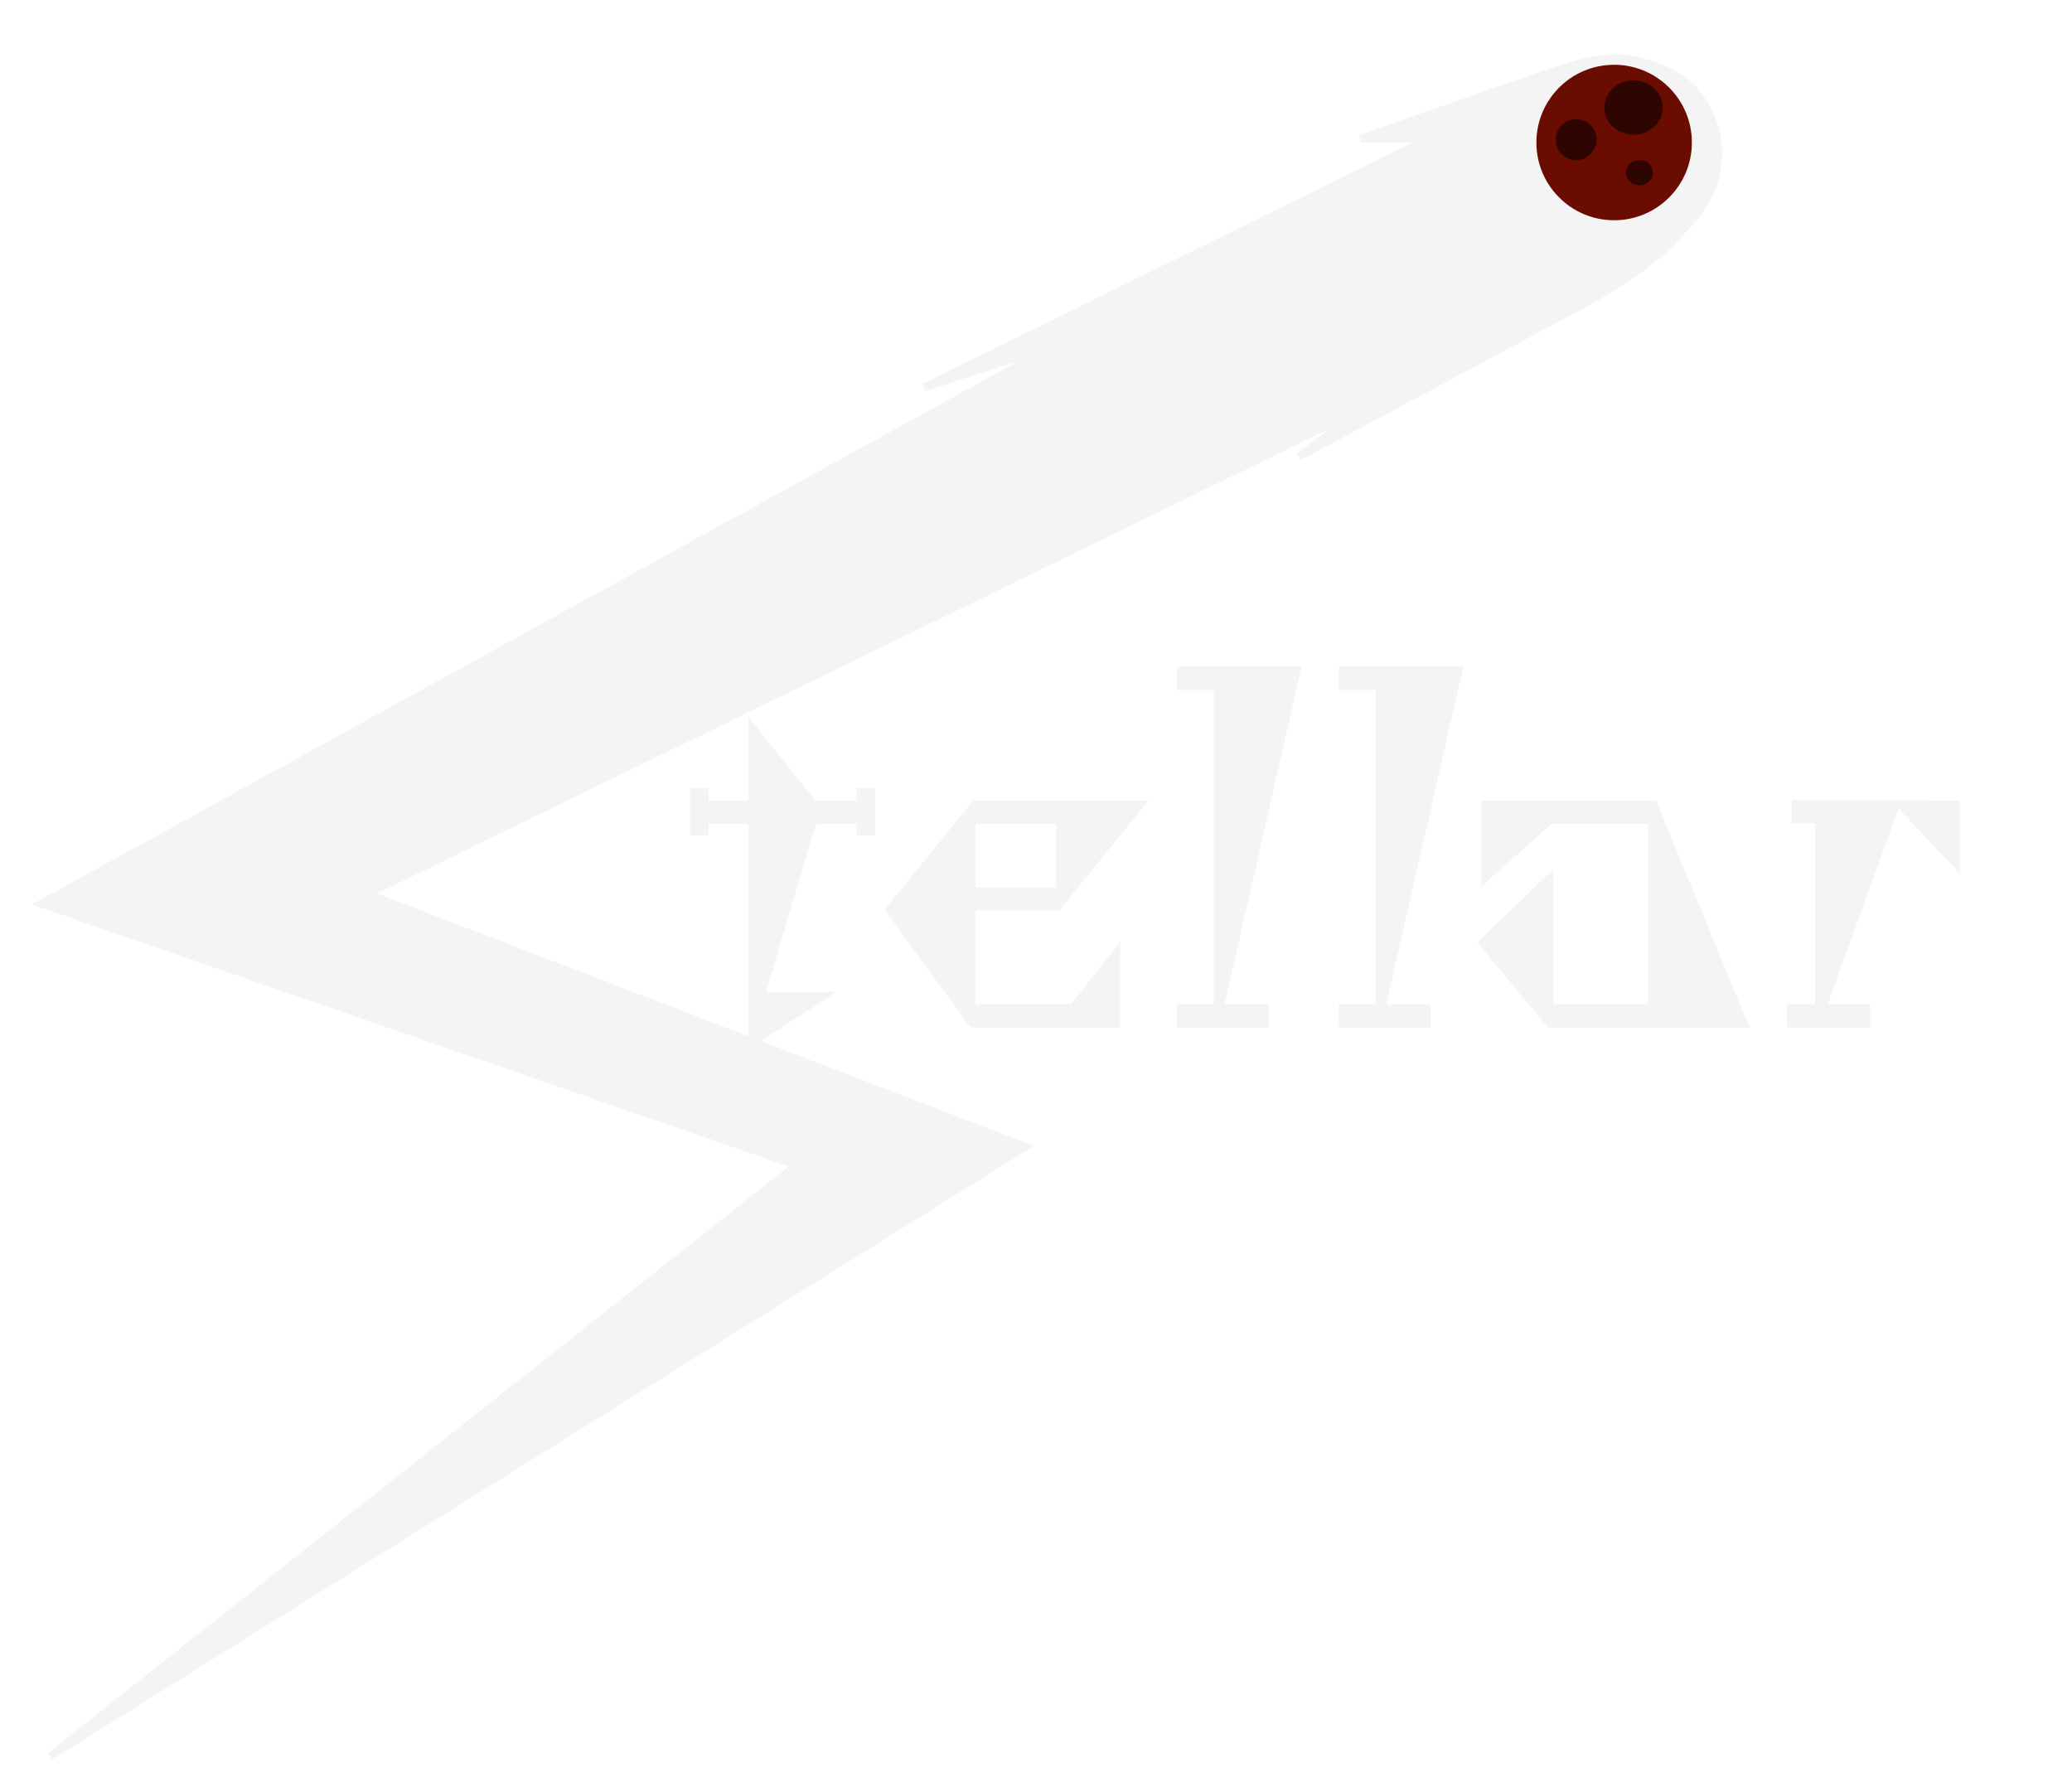 <svg width="50" height="43" viewBox="0 0 50 43" fill="none" xmlns="http://www.w3.org/2000/svg">
<g filter="url(#filter0_dd_919_2)">
<path d="M24.737 27.294L1.211 42L19.225 27.739L1 21.43L25.534 7.919L22.297 8.975L34.494 2.97H32.829L37.262 1.422L37.935 1.209C38.127 1.148 38.324 1.104 38.524 1.078L38.726 1.051C38.983 1.017 39.245 1.028 39.498 1.083C39.602 1.106 39.705 1.136 39.804 1.173L40.093 1.28C40.345 1.374 40.577 1.517 40.774 1.7C41.024 1.933 41.212 2.226 41.321 2.55L41.346 2.627C41.422 2.854 41.461 3.093 41.461 3.332C41.461 3.695 41.372 4.053 41.203 4.374L41.169 4.438C41.067 4.631 40.94 4.811 40.791 4.972L40.593 5.187L40.428 5.366C40.257 5.551 40.071 5.722 39.872 5.878L39.631 6.066L39.115 6.418L38.751 6.653L38.388 6.864L31.351 10.64L32.993 9.42L8.858 21.195L24.737 27.294Z" fill="#F4F4F4"/>
<path d="M24.737 27.294L1.211 42L19.225 27.739L1 21.43L25.534 7.919L22.297 8.975L34.494 2.97H32.829L37.262 1.422L37.935 1.209C38.127 1.148 38.324 1.104 38.524 1.078L38.726 1.051C38.983 1.017 39.245 1.028 39.498 1.083C39.602 1.106 39.705 1.136 39.804 1.173L40.093 1.28C40.345 1.374 40.577 1.517 40.774 1.7C41.024 1.933 41.212 2.226 41.321 2.55L41.346 2.627C41.422 2.854 41.461 3.093 41.461 3.332C41.461 3.695 41.372 4.053 41.203 4.374L41.169 4.438C41.067 4.631 40.94 4.811 40.791 4.972L40.593 5.187L40.428 5.366C40.257 5.551 40.071 5.722 39.872 5.878L39.631 6.066L39.115 6.418L38.751 6.653L38.388 6.864L31.351 10.64L32.993 9.42L8.858 21.195L24.737 27.294Z" stroke="#F4F4F4" stroke-width="0.188"/>
</g>
<circle cx="38.951" cy="3.439" r="1.97" fill="#6B0C00" stroke="#F4F4F4" stroke-width="0.188"/>
<ellipse cx="39.419" cy="2.595" rx="0.704" ry="0.657" fill="#2E0500"/>
<circle cx="38.035" cy="3.37" r="0.493" fill="#2E0500"/>
<ellipse cx="39.561" cy="4.166" rx="0.328" ry="0.305" fill="#2E0500"/>
<g filter="url(#filter1_ddd_919_2)">
<path d="M20.669 18.451H21.119V19.588H20.669V19.318H19.689L18.485 23.371H20.185L18.057 24.756V19.318H17.1V19.588H16.65V18.451H17.1V18.755H18.057V16.728L19.678 18.755H20.669V18.451ZM27.03 22.166V24.238L23.416 24.227L21.344 21.389L23.483 18.755H27.717L25.555 21.412H23.54V23.664H25.848L27.03 22.166ZM25.488 19.318H23.54V20.849H25.488V19.318ZM28.403 16.087V15.524H31.409L29.551 23.664H30.621V24.227H28.403V23.664H29.292V16.087H28.403ZM32.306 16.087V15.524H35.312L33.454 23.664H34.524V24.227H32.306V23.664H33.196V16.087H32.306ZM42.223 24.238L37.349 24.227L35.648 22.177L37.484 20.41V23.664H39.769V19.318H37.438L35.75 20.826V18.755H39.961L42.223 24.238ZM47.302 20.523L45.816 18.946L44.104 23.664H45.129V24.227H43.125V23.664H43.8V19.307H43.237V18.744L47.302 18.755V20.523Z" fill="#F4F4F4"/>
</g>
<defs>
<filter id="filter0_dd_919_2" x="0.582" y="0.938" width="41.16" height="41.516" filterUnits="userSpaceOnUse" color-interpolation-filters="sRGB">
<feFlood flood-opacity="0" result="BackgroundImageFix"/>
<feColorMatrix in="SourceAlpha" type="matrix" values="0 0 0 0 0 0 0 0 0 0 0 0 0 0 0 0 0 0 127 0" result="hardAlpha"/>
<feOffset dy="0.188"/>
<feGaussianBlur stdDeviation="0.094"/>
<feComposite in2="hardAlpha" operator="out"/>
<feColorMatrix type="matrix" values="0 0 0 0 0 0 0 0 0 0 0 0 0 0 0 0 0 0 0.25 0"/>
<feBlend mode="normal" in2="BackgroundImageFix" result="effect1_dropShadow_919_2"/>
<feColorMatrix in="SourceAlpha" type="matrix" values="0 0 0 0 0 0 0 0 0 0 0 0 0 0 0 0 0 0 127 0" result="hardAlpha"/>
<feOffset dy="0.188"/>
<feGaussianBlur stdDeviation="0.094"/>
<feComposite in2="hardAlpha" operator="out"/>
<feColorMatrix type="matrix" values="0 0 0 0 0 0 0 0 0 0 0 0 0 0 0 0 0 0 0.25 0"/>
<feBlend mode="normal" in2="effect1_dropShadow_919_2" result="effect2_dropShadow_919_2"/>
<feBlend mode="normal" in="SourceGraphic" in2="effect2_dropShadow_919_2" result="shape"/>
</filter>
<filter id="filter1_ddd_919_2" x="16.462" y="15.523" width="31.028" height="9.608" filterUnits="userSpaceOnUse" color-interpolation-filters="sRGB">
<feFlood flood-opacity="0" result="BackgroundImageFix"/>
<feColorMatrix in="SourceAlpha" type="matrix" values="0 0 0 0 0 0 0 0 0 0 0 0 0 0 0 0 0 0 127 0" result="hardAlpha"/>
<feOffset dy="0.188"/>
<feGaussianBlur stdDeviation="0.094"/>
<feComposite in2="hardAlpha" operator="out"/>
<feColorMatrix type="matrix" values="0 0 0 0 0 0 0 0 0 0 0 0 0 0 0 0 0 0 0.25 0"/>
<feBlend mode="normal" in2="BackgroundImageFix" result="effect1_dropShadow_919_2"/>
<feColorMatrix in="SourceAlpha" type="matrix" values="0 0 0 0 0 0 0 0 0 0 0 0 0 0 0 0 0 0 127 0" result="hardAlpha"/>
<feOffset dy="0.188"/>
<feGaussianBlur stdDeviation="0.094"/>
<feComposite in2="hardAlpha" operator="out"/>
<feColorMatrix type="matrix" values="0 0 0 0 0 0 0 0 0 0 0 0 0 0 0 0 0 0 0.25 0"/>
<feBlend mode="normal" in2="effect1_dropShadow_919_2" result="effect2_dropShadow_919_2"/>
<feColorMatrix in="SourceAlpha" type="matrix" values="0 0 0 0 0 0 0 0 0 0 0 0 0 0 0 0 0 0 127 0" result="hardAlpha"/>
<feOffset dy="0.188"/>
<feGaussianBlur stdDeviation="0.094"/>
<feComposite in2="hardAlpha" operator="out"/>
<feColorMatrix type="matrix" values="0 0 0 0 0 0 0 0 0 0 0 0 0 0 0 0 0 0 0.25 0"/>
<feBlend mode="normal" in2="effect2_dropShadow_919_2" result="effect3_dropShadow_919_2"/>
<feBlend mode="normal" in="SourceGraphic" in2="effect3_dropShadow_919_2" result="shape"/>
</filter>
</defs>
</svg>
